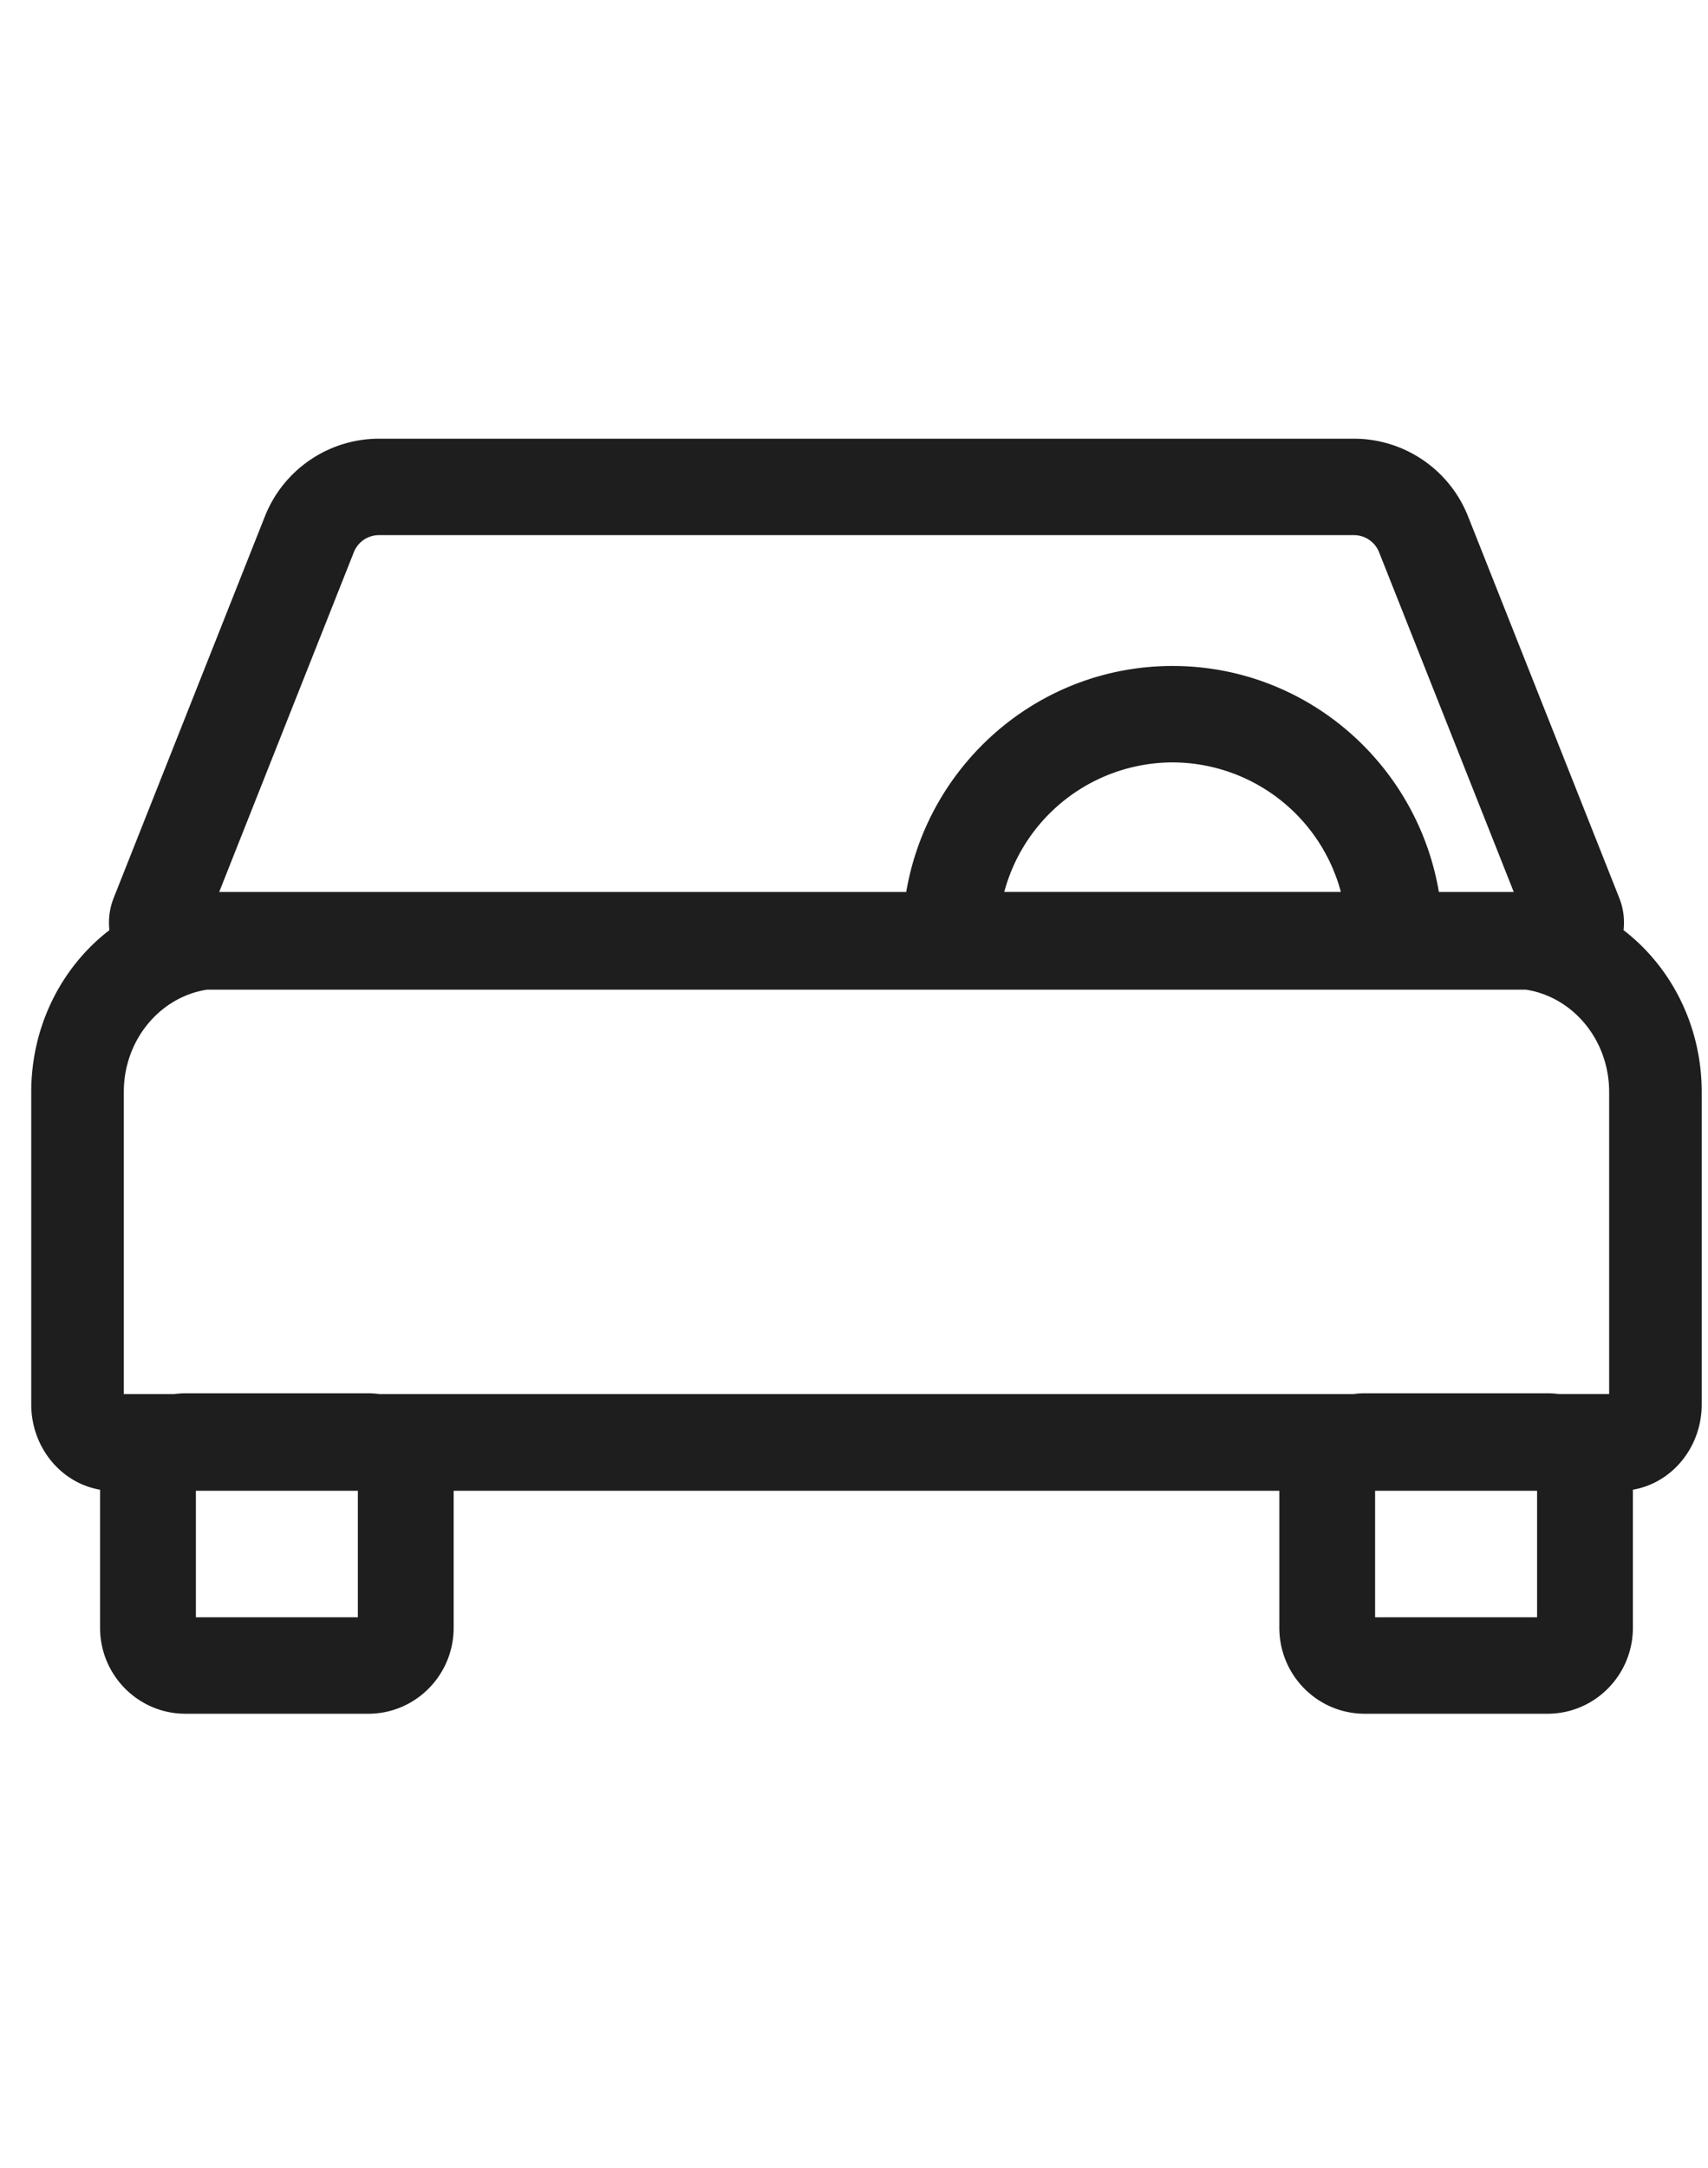 <svg width="41" height="52" viewBox="0 0 41 52" fill="none" xmlns="http://www.w3.org/2000/svg"><path fill-rule="evenodd" clip-rule="evenodd" d="M9.097 10.523a2.95 2.95 0 00-2.74 1.868l-3.626 9.143a1.61 1.61 0 00-.105.778c-1.14.875-1.876 2.29-1.876 3.883v7.495c0 1.019.706 1.882 1.652 2.044v3.311c0 1.138.916 2.063 2.05 2.063H8.84c1.133 0 2.05-.925 2.05-2.063V35.76h19.82v3.285c0 1.138.915 2.063 2.05 2.063h4.387c1.134 0 2.05-.925 2.05-2.063v-3.311c.946-.162 1.652-1.025 1.652-2.044v-7.495c0-1.593-.737-3.008-1.876-3.883a1.609 1.609 0 00-.105-.778l-3.626-9.143a2.95 2.95 0 00-2.74-1.868H9.097zm-.604 2.725a.65.65 0 01.604-.412h23.405a.65.65 0 01.603.412l3.232 8.147H34.54c-.524-3.077-3.185-5.42-6.393-5.42-3.208 0-5.87 2.343-6.393 5.42H5.262l3.231-8.147zm19.654 5.04a4.193 4.193 0 014.04 3.106h-8.08a4.193 4.193 0 014.04-3.106zM2.972 26.195c0-1.26.88-2.286 2-2.456h31.654c1.121.17 2.001 1.196 2.001 2.456v7.245h-1.201a2.045 2.045 0 00-.28-.019H32.76c-.094 0-.188.007-.279.02H9.119a2.046 2.046 0 00-.28-.02H4.453c-.094 0-.188.007-.279.02H2.972v-7.246zm1.73 12.6V35.76H8.59v3.035H4.702zm28.307 0V35.76h3.888v3.035h-3.888z" fill="#1E1E1E"/></svg>